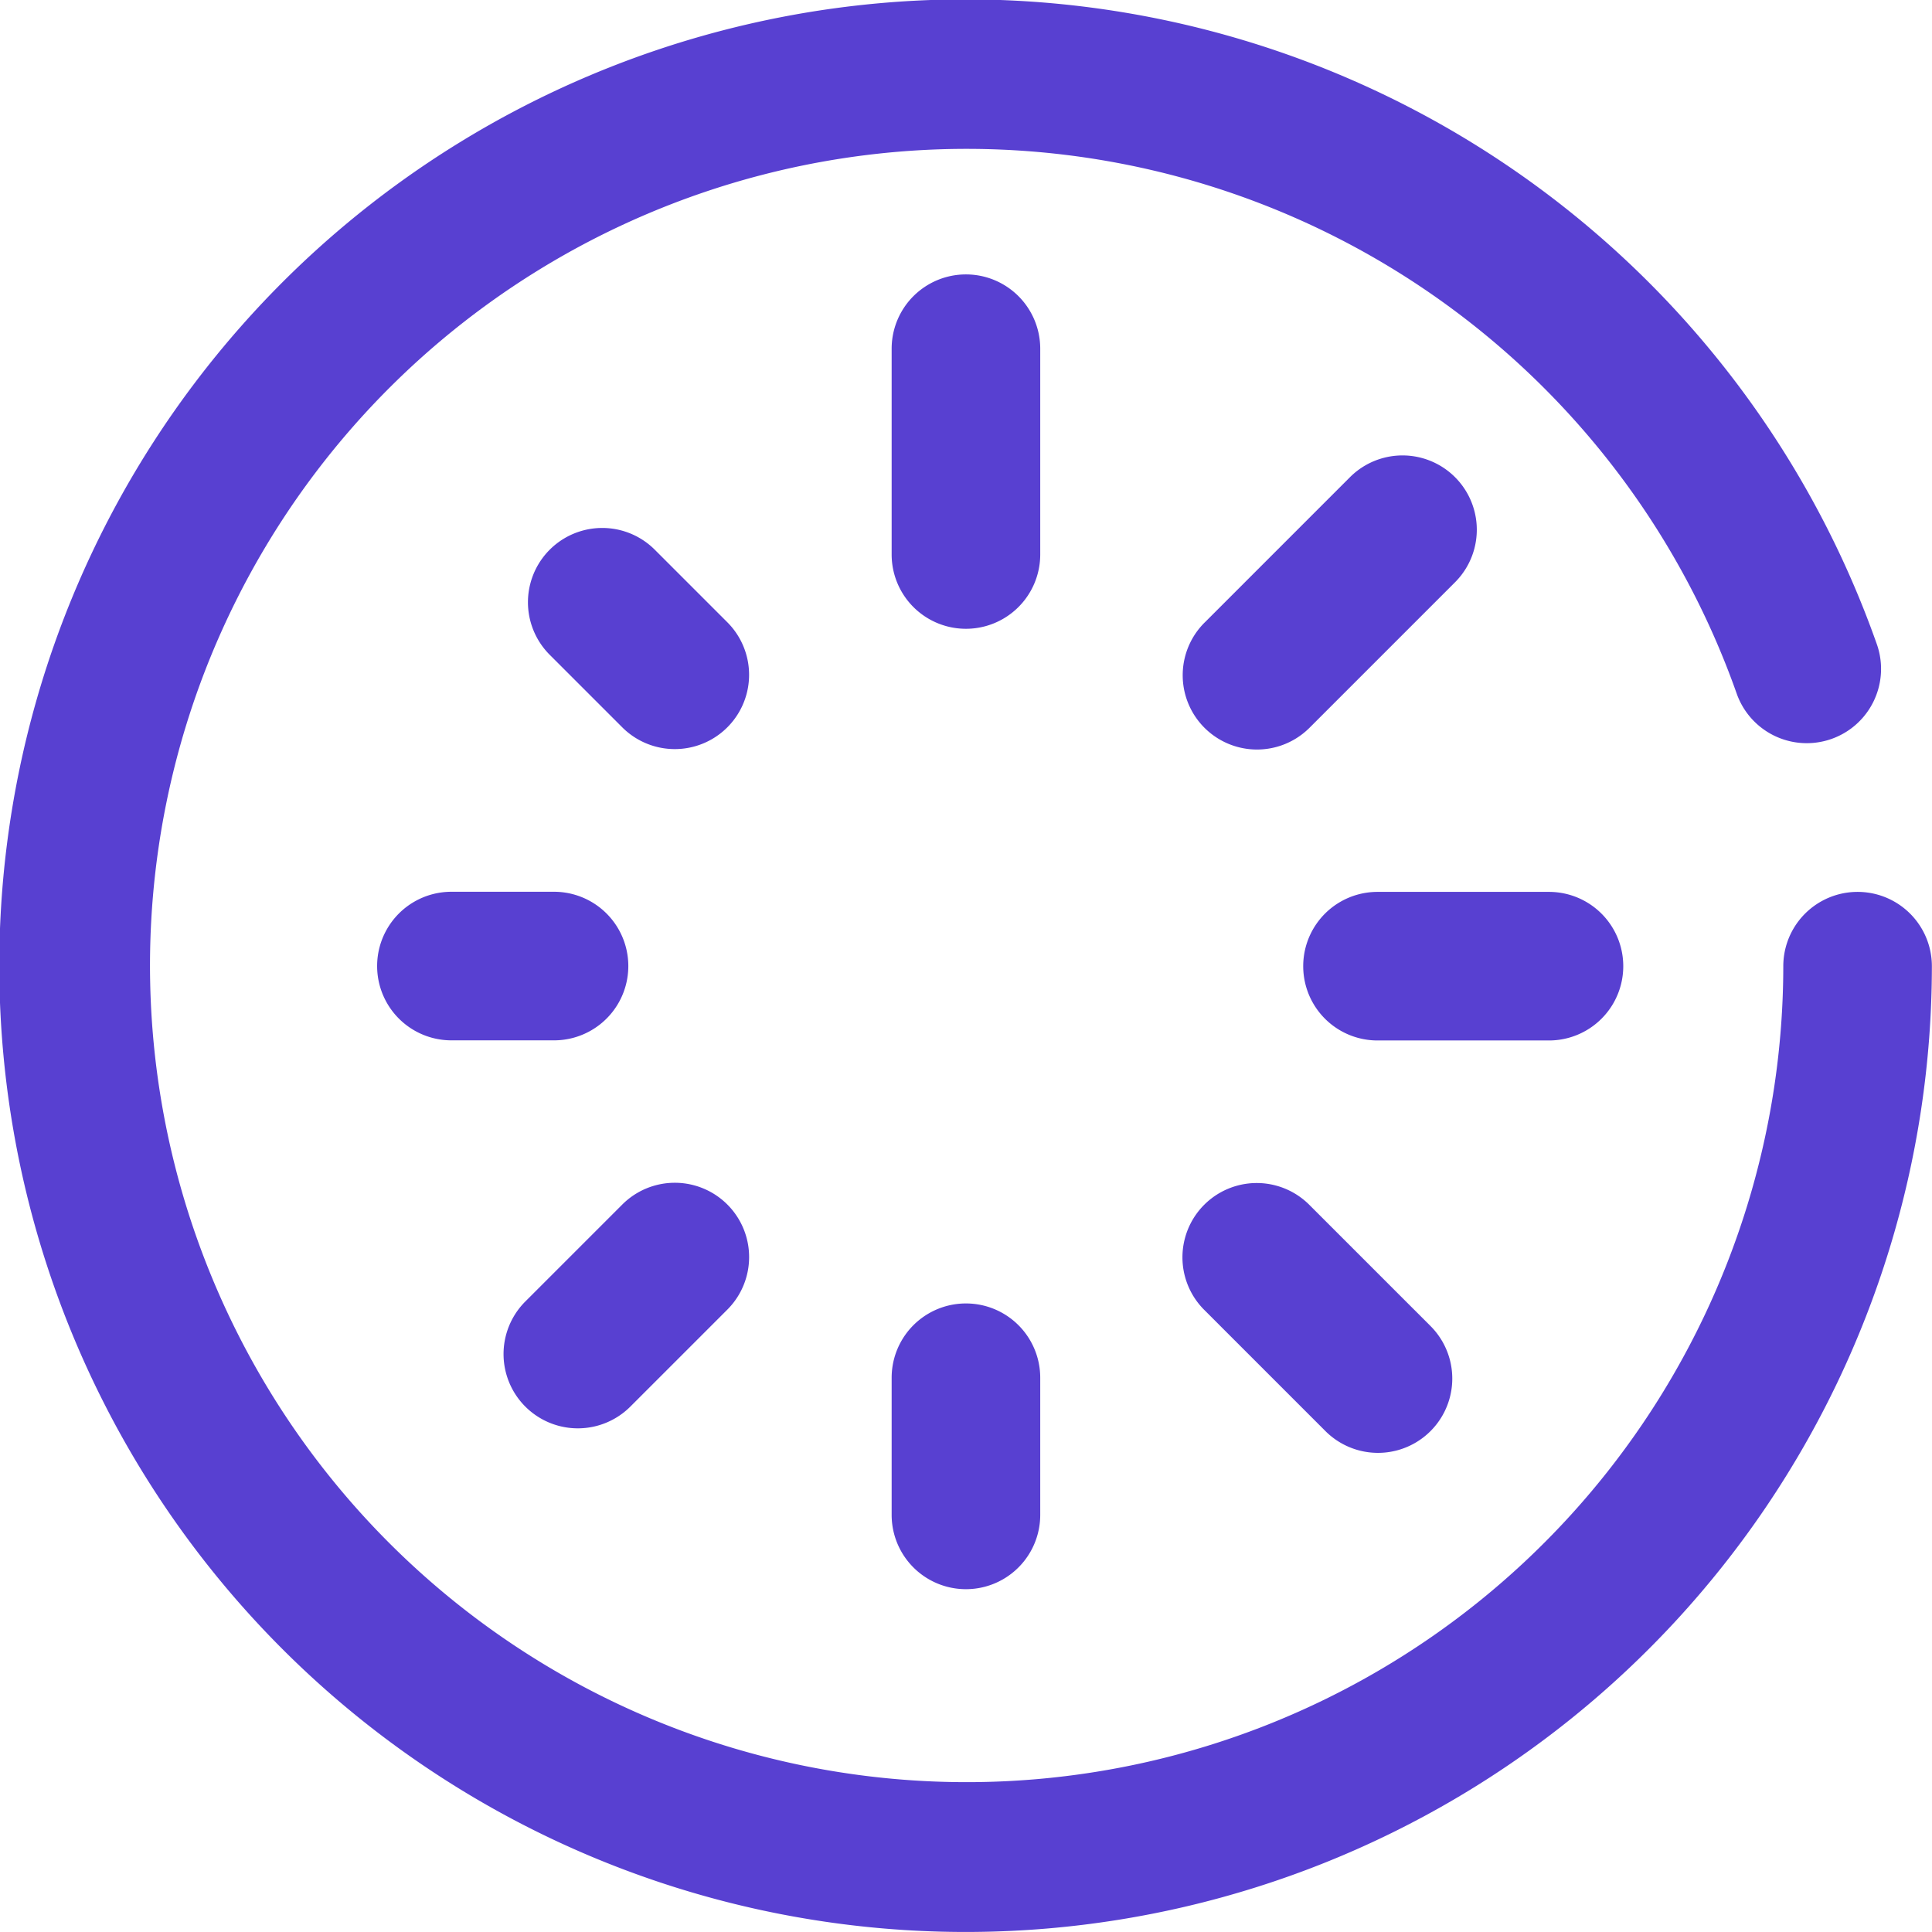 <svg xmlns="http://www.w3.org/2000/svg" width="16.383" height="16.383" viewBox="0 0 16.383 16.383">
  <g id="Grupo_63544" data-name="Grupo 63544" transform="translate(8400.383 13909.384)">
    <path id="Trazado_58757" data-name="Trazado 58757" d="M692.156,49.584v1.745a.63.63,0,0,0,1.26,0V49.584a.63.63,0,0,0-1.26,0Z" transform="translate(-9084.978 -13956.011)" fill="#5840d1" fill-rule="evenodd"/>
    <path id="Trazado_58758" data-name="Trazado 58758" d="M0,.63V2.375a.63.63,0,0,0,1.26,0V.63A.63.63,0,0,0,0,.63Z" transform="translate(-8388.49 -13905.783) rotate(45)" fill="#5840d1" fill-rule="evenodd"/>
    <path id="Trazado_58759" data-name="Trazado 58759" d="M0,.63V2.084a.63.63,0,0,0,1.26,0V.63A.63.63,0,0,0,0,.63Z" transform="translate(-8386.618 -13901.821) rotate(90)" fill="#5840d1" fill-rule="evenodd"/>
    <path id="Trazado_58760" data-name="Trazado 58760" d="M0,.63V2.084a.63.63,0,0,0,1.26,0V.63A.63.63,0,0,0,0,.63Z" transform="translate(-8387.807 -13897.694) rotate(135)" fill="#5840d1" fill-rule="evenodd"/>
    <path id="Trazado_58761" data-name="Trazado 58761" d="M0,.63V1.793a.63.63,0,0,0,1.26,0V.63A.63.63,0,0,0,0,.63Z" transform="translate(-8391.562 -13895.908) rotate(180)" fill="#5840d1" fill-rule="evenodd"/>
    <path id="Trazado_58762" data-name="Trazado 58762" d="M0,.63V1.793a.63.63,0,0,0,1.26,0V.63A.63.63,0,0,0,0,.63Z" transform="translate(-8395.483 -13897.011) rotate(-135)" fill="#5840d1" fill-rule="evenodd"/>
    <path id="Trazado_58763" data-name="Trazado 58763" d="M0,.63V1.5a.63.63,0,0,0,1.26,0V.63A.63.63,0,0,0,0,.63Z" transform="translate(-8397.185 -13900.562) rotate(-90)" fill="#5840d1" fill-rule="evenodd"/>
    <path id="Trazado_58764" data-name="Trazado 58764" d="M0,.63V1.5a.63.63,0,0,0,1.26,0V.63A.63.63,0,0,0,0,.63Z" transform="translate(-8396.167 -13904.277) rotate(-45)" fill="#5840d1" fill-rule="evenodd"/>
    <path id="Trazado_58765" data-name="Trazado 58765" d="M8.191,15.122a6.925,6.925,0,1,1,2.31-.395.63.63,0,1,0,.42,1.188,8.194,8.194,0,1,0-2.731.467.63.63,0,0,0,0-1.26Z" transform="translate(-8400.383 -13893.001) rotate(-90)" fill="#5840d1" fill-rule="evenodd"/>
  </g>
</svg>
